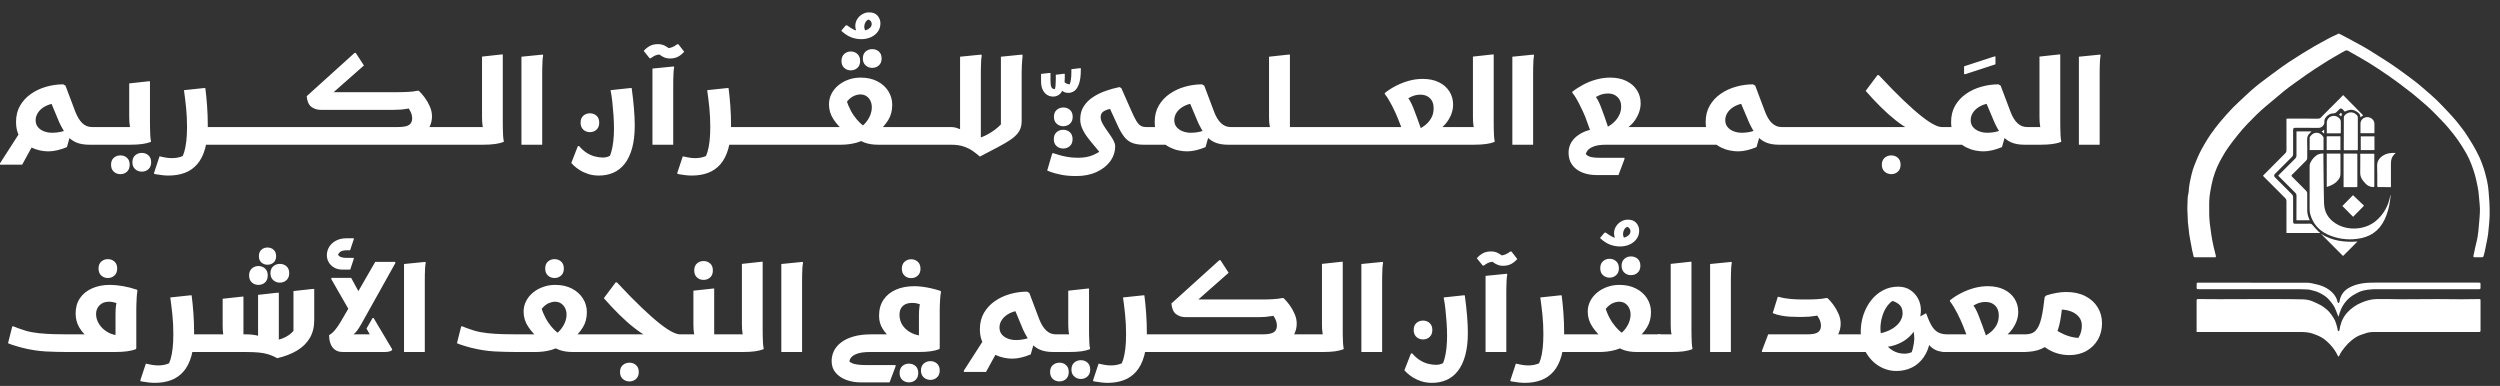 <svg width="149" height="23" viewBox="0 0 149 23" fill="none" xmlns="http://www.w3.org/2000/svg">
<rect x="0" y="0" width="149" height="23" fill="#333333" stroke="none"/>
<g clip-path="url(#clip0_23_101)">
<path d="M2.124 8.35L1.322 9.813H0V9.735L1.385 7.579L2.124 8.35ZM5.338 8.626C5.014 8.626 4.745 8.578 4.529 8.484C4.313 8.39 4.13 8.246 3.98 8.053C3.83 7.86 3.683 7.61 3.537 7.304L3.003 6.024L3.467 6.144C3.265 6.149 3.081 6.181 2.915 6.24C2.749 6.299 2.607 6.375 2.49 6.469C2.372 6.564 2.282 6.671 2.219 6.791C2.156 6.911 2.124 7.035 2.124 7.162C2.124 7.327 2.17 7.465 2.261 7.576C2.352 7.686 2.473 7.77 2.623 7.827C2.773 7.883 2.933 7.912 3.101 7.912C3.308 7.912 3.503 7.888 3.689 7.841C3.874 7.794 4.023 7.742 4.135 7.685L4.276 7.756L3.988 8.767C3.8 8.847 3.61 8.909 3.418 8.954C3.226 8.999 3.047 9.021 2.883 9.021C2.729 9.021 2.565 9.004 2.391 8.968C2.218 8.933 2.045 8.874 1.874 8.792C1.703 8.709 1.548 8.601 1.41 8.466C1.272 8.332 1.162 8.166 1.079 7.968C0.997 7.77 0.956 7.537 0.956 7.268C0.956 6.896 1.037 6.571 1.199 6.293C1.361 6.015 1.578 5.781 1.85 5.593C2.122 5.404 2.424 5.263 2.757 5.169C3.09 5.075 3.427 5.027 3.769 5.027L3.903 5.105L4.487 6.653C4.604 6.955 4.744 7.183 4.905 7.339C5.067 7.494 5.258 7.572 5.478 7.572V8.484L5.338 8.626ZM6.955 7.572V8.484L6.815 8.626H5.338V7.714L5.478 7.572H6.955ZM6.815 8.626V7.714L6.955 7.572H8.256L7.849 7.763C7.792 7.706 7.754 7.608 7.732 7.466C7.711 7.325 7.701 7.155 7.701 6.957V4.971L8.861 4.844H8.938V7.311C8.938 7.405 8.94 7.522 8.942 7.661C8.944 7.8 8.949 7.936 8.956 8.071C8.963 8.205 8.976 8.314 8.995 8.399V8.456C8.854 8.512 8.683 8.555 8.481 8.583C8.28 8.611 8.031 8.626 7.736 8.626H6.815ZM7.891 9.672C7.891 9.493 7.946 9.355 8.056 9.258C8.166 9.162 8.299 9.113 8.453 9.113C8.608 9.113 8.739 9.162 8.847 9.258C8.955 9.355 9.009 9.493 9.009 9.672C9.009 9.846 8.955 9.983 8.847 10.082C8.739 10.181 8.608 10.23 8.453 10.23C8.299 10.23 8.166 10.181 8.056 10.082C7.946 9.983 7.891 9.846 7.891 9.672ZM6.618 9.813C6.618 9.639 6.672 9.503 6.78 9.407C6.887 9.31 7.021 9.262 7.18 9.262C7.335 9.262 7.465 9.31 7.571 9.407C7.676 9.503 7.729 9.639 7.729 9.813C7.729 9.992 7.676 10.131 7.571 10.23C7.465 10.329 7.333 10.379 7.173 10.379C7.019 10.379 6.887 10.329 6.78 10.23C6.672 10.131 6.618 9.992 6.618 9.813ZM12.195 8.626V7.572H13.341V8.484L13.2 8.626H12.195ZM9.508 9.318C9.63 9.346 9.752 9.371 9.874 9.392C9.996 9.414 10.118 9.424 10.24 9.424C10.427 9.424 10.595 9.401 10.742 9.354C10.89 9.306 10.999 9.259 11.069 9.212L10.781 9.502C10.861 9.384 10.928 9.235 10.982 9.053C11.035 8.872 11.076 8.657 11.105 8.41C11.133 8.162 11.147 7.881 11.147 7.565C11.147 7.16 11.128 6.775 11.091 6.409C11.053 6.044 11.011 5.699 10.964 5.374L12.159 5.247H12.237C12.279 5.567 12.314 5.92 12.342 6.307C12.37 6.693 12.384 7.084 12.384 7.48C12.384 8.022 12.331 8.483 12.223 8.862C12.115 9.242 11.959 9.549 11.755 9.785C11.551 10.02 11.305 10.192 11.017 10.301C10.728 10.409 10.404 10.463 10.043 10.463C9.921 10.463 9.793 10.455 9.659 10.439C9.526 10.422 9.413 10.406 9.322 10.389C9.23 10.373 9.185 10.364 9.185 10.364V10.294L9.508 9.318ZM14.677 8.626H13.2V7.714L13.341 7.572H14.818H16.295H17.772V8.484L17.631 8.626H16.154H14.677ZM23.707 8.626L24.368 7.572H26.506V8.484L26.366 8.626H23.707ZM17.631 8.626L17.638 7.714L17.779 7.572H23.707C24.035 7.572 24.26 7.53 24.382 7.445C24.504 7.36 24.565 7.233 24.565 7.063C24.565 6.922 24.534 6.786 24.47 6.657C24.407 6.527 24.333 6.42 24.249 6.335L24.762 6.378C24.565 6.425 24.396 6.46 24.256 6.484C24.115 6.507 23.985 6.524 23.866 6.533C23.746 6.542 23.613 6.547 23.468 6.547H19.122C18.901 6.547 18.713 6.487 18.556 6.367C18.399 6.247 18.306 6.036 18.278 5.734L21.133 3.154H21.204L21.689 3.903L19.516 5.819L19.34 5.494H23.686C23.906 5.494 24.125 5.488 24.34 5.476C24.556 5.465 24.734 5.442 24.875 5.409H24.959C25.076 5.518 25.195 5.653 25.314 5.816C25.434 5.978 25.536 6.156 25.62 6.349C25.704 6.542 25.747 6.738 25.747 6.936C25.747 7.153 25.7 7.358 25.606 7.551C25.512 7.744 25.351 7.916 25.121 8.067L24.846 8.477C24.72 8.524 24.575 8.561 24.41 8.587C24.246 8.613 24.061 8.626 23.855 8.626H17.631ZM27.983 7.572V8.484L27.842 8.626H26.366V7.714L26.506 7.572H27.983ZM27.842 8.626V7.714L27.983 7.572H29.284L28.876 7.763C28.82 7.706 28.781 7.611 28.76 7.477C28.739 7.342 28.729 7.176 28.729 6.978V3.373L29.889 3.246H29.966V7.311C29.966 7.405 29.967 7.522 29.97 7.661C29.972 7.8 29.977 7.936 29.984 8.071C29.991 8.205 30.004 8.314 30.023 8.399V8.456C29.882 8.512 29.711 8.555 29.509 8.583C29.308 8.611 29.059 8.626 28.764 8.626H27.842ZM31.078 3.38L32.35 3.253L32.371 3.31C32.353 3.395 32.34 3.501 32.333 3.628C32.326 3.755 32.321 3.885 32.319 4.017C32.316 4.149 32.315 4.262 32.315 4.356V8.626H31.078V3.38ZM34.519 8.71C34.659 8.875 34.809 9.008 34.969 9.11C35.128 9.211 35.291 9.283 35.458 9.325C35.624 9.368 35.78 9.389 35.925 9.389C36.061 9.389 36.181 9.365 36.284 9.318C36.387 9.271 36.472 9.24 36.537 9.226L36.235 9.509C36.315 9.391 36.381 9.237 36.435 9.046C36.489 8.855 36.529 8.641 36.555 8.403C36.581 8.165 36.593 7.921 36.593 7.671C36.593 7.417 36.584 7.153 36.565 6.879C36.547 6.606 36.523 6.34 36.495 6.081C36.467 5.822 36.432 5.586 36.389 5.374L37.571 5.247H37.648C37.709 5.694 37.755 6.105 37.785 6.48C37.816 6.855 37.831 7.188 37.831 7.48C37.831 8.003 37.778 8.455 37.673 8.834C37.568 9.213 37.42 9.523 37.23 9.764C37.04 10.004 36.815 10.181 36.555 10.294C36.295 10.407 36.01 10.463 35.7 10.463C35.461 10.463 35.245 10.432 35.053 10.368C34.861 10.304 34.695 10.228 34.554 10.138C34.413 10.049 34.301 9.964 34.216 9.884C34.132 9.804 34.076 9.747 34.048 9.714L34.441 8.71H34.519ZM35.159 7.876C35.004 7.876 34.873 7.827 34.765 7.728C34.657 7.629 34.603 7.49 34.603 7.311C34.603 7.132 34.657 6.994 34.765 6.897C34.873 6.801 35.004 6.752 35.159 6.752C35.313 6.752 35.445 6.801 35.553 6.897C35.66 6.994 35.714 7.132 35.714 7.311C35.714 7.49 35.66 7.629 35.553 7.728C35.445 7.827 35.313 7.876 35.159 7.876ZM38.886 4.087L40.159 3.96L40.18 4.017C40.161 4.101 40.148 4.207 40.142 4.335C40.135 4.462 40.13 4.592 40.127 4.723C40.125 4.855 40.124 4.969 40.124 5.063V8.626H38.886V4.087ZM39.927 3.486C39.8 3.486 39.684 3.463 39.579 3.416C39.473 3.369 39.383 3.314 39.308 3.253C39.233 3.192 39.174 3.142 39.132 3.105L39.561 3.218C39.43 3.227 39.303 3.244 39.181 3.267C39.06 3.291 38.928 3.359 38.788 3.472H38.717L38.366 3.034C38.469 2.916 38.587 2.82 38.721 2.744C38.855 2.669 39.02 2.631 39.217 2.631C39.367 2.631 39.504 2.663 39.628 2.726C39.752 2.79 39.857 2.863 39.941 2.946C40.025 3.028 40.086 3.095 40.124 3.147L39.575 2.893C39.641 2.893 39.715 2.888 39.797 2.879C39.879 2.869 39.968 2.847 40.064 2.811C40.16 2.776 40.258 2.718 40.356 2.638H40.433L40.778 3.084C40.675 3.201 40.556 3.298 40.423 3.373C40.289 3.449 40.124 3.486 39.927 3.486ZM43.38 8.626V7.572H44.526V8.484L44.386 8.626H43.38ZM40.694 9.318C40.815 9.346 40.937 9.371 41.059 9.392C41.181 9.414 41.303 9.424 41.425 9.424C41.612 9.424 41.78 9.401 41.928 9.354C42.075 9.306 42.184 9.259 42.255 9.212L41.966 9.502C42.046 9.384 42.113 9.235 42.167 9.053C42.221 8.872 42.262 8.657 42.29 8.41C42.318 8.162 42.332 7.881 42.332 7.565C42.332 7.16 42.313 6.775 42.276 6.409C42.238 6.044 42.196 5.699 42.149 5.374L43.345 5.247H43.422C43.464 5.567 43.5 5.92 43.528 6.307C43.556 6.693 43.57 7.084 43.57 7.48C43.57 8.022 43.516 8.483 43.408 8.862C43.3 9.242 43.145 9.549 42.941 9.785C42.736 10.02 42.49 10.192 42.202 10.301C41.914 10.409 41.589 10.463 41.228 10.463C41.106 10.463 40.978 10.455 40.845 10.439C40.711 10.422 40.599 10.406 40.507 10.389C40.416 10.373 40.37 10.364 40.37 10.364V10.294L40.694 9.318ZM45.862 8.626H44.386V7.714L44.526 7.572H46.003H47.48V8.484L47.339 8.626H45.862ZM48.957 7.572V8.484L48.816 8.626H47.339V7.714L47.48 7.572H48.957ZM51.264 2.136L51.608 1.903C51.58 1.856 51.557 1.805 51.538 1.751C51.519 1.697 51.51 1.637 51.51 1.571C51.514 1.481 51.54 1.396 51.587 1.316C51.634 1.236 51.709 1.177 51.812 1.14L51.686 1.154C51.761 1.158 51.824 1.187 51.876 1.239C51.927 1.29 51.953 1.354 51.953 1.429C51.953 1.514 51.921 1.588 51.858 1.652C51.795 1.716 51.713 1.764 51.612 1.797C51.511 1.83 51.4 1.847 51.278 1.847C51.123 1.847 50.986 1.816 50.866 1.755C50.747 1.693 50.617 1.611 50.476 1.507L50.406 1.514L50.138 1.832C50.335 2.016 50.531 2.146 50.726 2.221C50.92 2.297 51.123 2.334 51.334 2.334C51.545 2.334 51.737 2.294 51.911 2.214C52.084 2.134 52.221 2.023 52.322 1.882C52.423 1.74 52.473 1.578 52.473 1.394C52.473 1.22 52.416 1.067 52.301 0.935C52.186 0.803 52.019 0.737 51.798 0.737C51.657 0.737 51.524 0.773 51.397 0.846C51.271 0.919 51.169 1.017 51.091 1.14C51.014 1.262 50.975 1.401 50.975 1.557C50.975 1.646 50.995 1.743 51.035 1.847C51.075 1.95 51.151 2.047 51.264 2.136ZM51.292 4.625C51.667 4.625 51.996 4.696 52.28 4.84C52.563 4.984 52.784 5.179 52.941 5.427C53.098 5.674 53.177 5.949 53.177 6.25C53.177 6.594 53.098 6.895 52.941 7.152C52.784 7.408 52.581 7.638 52.333 7.841L52.079 7.572H53.746V8.484L53.606 8.626H52.354C52.03 8.626 51.755 8.583 51.527 8.498C51.3 8.413 51.102 8.293 50.933 8.138L51.84 8.109C51.587 8.298 51.318 8.431 51.032 8.509C50.746 8.587 50.431 8.626 50.089 8.626H48.816V7.714L48.957 7.572H50.617L50.342 7.841C50.08 7.629 49.858 7.386 49.678 7.113C49.497 6.839 49.407 6.542 49.407 6.222C49.407 5.996 49.456 5.786 49.555 5.593C49.653 5.4 49.789 5.231 49.963 5.087C50.136 4.944 50.337 4.831 50.564 4.748C50.791 4.666 51.034 4.625 51.292 4.625ZM50.251 6.477L50.364 5.558C50.406 5.826 50.474 6.072 50.567 6.296C50.661 6.52 50.768 6.717 50.887 6.887C51.007 7.056 51.125 7.198 51.242 7.311C51.36 7.424 51.463 7.506 51.552 7.558L51.179 7.657C51.329 7.572 51.463 7.463 51.58 7.328C51.697 7.194 51.79 7.046 51.858 6.883C51.926 6.72 51.96 6.557 51.96 6.392C51.96 6.26 51.934 6.136 51.883 6.021C51.831 5.905 51.754 5.811 51.651 5.738C51.547 5.665 51.423 5.628 51.278 5.628C51.16 5.628 51.039 5.655 50.912 5.71C50.785 5.764 50.665 5.852 50.55 5.975C50.435 6.097 50.335 6.264 50.251 6.477ZM51.981 4.045C51.831 4.045 51.701 3.995 51.591 3.896C51.48 3.797 51.425 3.661 51.425 3.486C51.425 3.307 51.48 3.17 51.591 3.073C51.701 2.976 51.831 2.928 51.981 2.928C52.14 2.928 52.274 2.976 52.382 3.073C52.49 3.17 52.544 3.307 52.544 3.486C52.544 3.661 52.49 3.797 52.382 3.896C52.274 3.995 52.14 4.045 51.981 4.045ZM50.708 4.193C50.553 4.193 50.422 4.144 50.314 4.045C50.206 3.946 50.152 3.809 50.152 3.635C50.152 3.456 50.206 3.317 50.314 3.218C50.422 3.119 50.553 3.069 50.708 3.069C50.863 3.069 50.994 3.119 51.102 3.218C51.21 3.317 51.264 3.456 51.264 3.635C51.264 3.809 51.21 3.946 51.102 4.045C50.994 4.144 50.863 4.193 50.708 4.193ZM55.082 7.572V8.484L54.942 8.626H53.465V7.714L53.606 7.572H55.082ZM56.559 7.572V8.484L56.419 8.626H54.942V7.714L55.082 7.572H56.559ZM56.559 7.572H56.7C56.817 7.577 56.913 7.591 56.988 7.615C57.063 7.638 57.141 7.666 57.22 7.699V3.38L58.486 3.253L58.514 3.31C58.496 3.395 58.483 3.501 58.476 3.628C58.469 3.755 58.464 3.885 58.462 4.017C58.459 4.149 58.458 4.262 58.458 4.356V8.194C58.599 8.142 58.742 8.076 58.887 7.996C59.032 7.916 59.172 7.826 59.306 7.724C59.439 7.623 59.555 7.52 59.654 7.417V3.38L60.92 3.253L60.948 3.31C60.943 3.357 60.936 3.432 60.927 3.536C60.917 3.64 60.909 3.762 60.902 3.903C60.895 4.045 60.891 4.196 60.891 4.356V7.226C60.891 7.462 60.839 7.664 60.733 7.834C60.628 8.003 60.469 8.161 60.258 8.307C60.047 8.454 59.787 8.607 59.478 8.767C59.168 8.927 58.81 9.116 58.402 9.332C58.28 9.224 58.143 9.116 57.99 9.007C57.838 8.899 57.656 8.808 57.445 8.735C57.234 8.662 56.981 8.626 56.686 8.626H56.419V7.714L56.559 7.572ZM62.772 5.756C62.631 5.756 62.507 5.72 62.399 5.65C62.291 5.579 62.205 5.476 62.142 5.342C62.079 5.208 62.047 5.044 62.047 4.851V4.405L62.532 4.349H62.61V4.808C62.61 4.978 62.625 5.099 62.655 5.172C62.686 5.245 62.73 5.288 62.789 5.3C62.848 5.311 62.914 5.315 62.989 5.31L62.828 5.395C62.87 5.338 62.897 5.248 62.909 5.123C62.92 4.998 62.926 4.867 62.926 4.731V4.455L63.391 4.398H63.461V4.653C63.461 4.728 63.457 4.799 63.45 4.865C63.443 4.931 63.423 4.98 63.391 5.013L63.362 4.78C63.4 4.846 63.443 4.898 63.492 4.936C63.542 4.973 63.598 4.999 63.661 5.013C63.725 5.027 63.791 5.034 63.861 5.034L63.686 5.148C63.709 5.115 63.734 5.069 63.759 5.01C63.785 4.951 63.807 4.862 63.827 4.745C63.845 4.627 63.854 4.467 63.854 4.264V4.123L64.34 4.066H64.417V4.151C64.417 4.514 64.381 4.796 64.308 4.999C64.235 5.202 64.143 5.342 64.03 5.42C63.918 5.497 63.798 5.536 63.672 5.536C63.568 5.536 63.478 5.515 63.401 5.473C63.323 5.43 63.264 5.393 63.222 5.36L63.355 5.31C63.294 5.47 63.211 5.585 63.106 5.653C63 5.721 62.889 5.756 62.772 5.756ZM68.165 8.626C67.884 8.626 67.652 8.588 67.469 8.512C67.286 8.437 67.132 8.318 67.005 8.155C66.879 7.993 66.757 7.787 66.639 7.537L65.915 5.96L66.52 6.427C66.374 6.446 66.231 6.473 66.088 6.508C65.945 6.544 65.827 6.597 65.736 6.667C65.645 6.738 65.599 6.842 65.599 6.978C65.599 7.082 65.628 7.193 65.686 7.311C65.745 7.428 65.817 7.549 65.901 7.671C65.985 7.794 66.071 7.916 66.158 8.039C66.245 8.161 66.317 8.28 66.376 8.396C66.434 8.511 66.464 8.616 66.464 8.71C66.464 9.04 66.366 9.339 66.172 9.608C65.977 9.877 65.705 10.091 65.356 10.251C65.007 10.412 64.605 10.492 64.15 10.492C63.794 10.492 63.485 10.465 63.225 10.41C62.965 10.356 62.764 10.302 62.624 10.248C62.483 10.194 62.413 10.166 62.413 10.166L62.715 9.134H62.793C62.853 9.153 62.951 9.184 63.084 9.226C63.218 9.269 63.385 9.309 63.584 9.346C63.783 9.384 64.007 9.403 64.256 9.403C64.593 9.403 64.885 9.351 65.131 9.248C65.377 9.144 65.575 9.026 65.725 8.894L65.754 9.346C65.604 9.149 65.448 8.957 65.289 8.77C65.129 8.584 64.981 8.402 64.843 8.223C64.704 8.043 64.593 7.862 64.509 7.678C64.424 7.494 64.382 7.306 64.382 7.113C64.382 6.811 64.451 6.553 64.59 6.339C64.728 6.124 64.911 5.942 65.138 5.791C65.366 5.64 65.616 5.516 65.89 5.42C66.165 5.323 66.44 5.247 66.717 5.19L66.829 5.247L67.434 6.618C67.537 6.854 67.63 7.042 67.712 7.183C67.794 7.325 67.879 7.425 67.969 7.484C68.058 7.543 68.17 7.572 68.306 7.572V8.484L68.165 8.626ZM63.369 7.523C63.219 7.523 63.089 7.473 62.979 7.374C62.869 7.275 62.814 7.139 62.814 6.964C62.814 6.785 62.869 6.647 62.979 6.551C63.089 6.454 63.222 6.406 63.377 6.406C63.531 6.406 63.663 6.454 63.77 6.551C63.878 6.647 63.932 6.785 63.932 6.964C63.932 7.139 63.878 7.275 63.77 7.374C63.663 7.473 63.528 7.523 63.369 7.523ZM63.369 8.852C63.215 8.852 63.082 8.803 62.972 8.707C62.862 8.61 62.807 8.472 62.807 8.293C62.807 8.114 62.862 7.976 62.972 7.88C63.082 7.783 63.215 7.735 63.369 7.735C63.524 7.735 63.655 7.783 63.763 7.88C63.871 7.976 63.925 8.114 63.925 8.293C63.925 8.472 63.871 8.61 63.763 8.707C63.655 8.803 63.524 8.852 63.369 8.852ZM69.523 7.572L69.811 8.626H68.165V7.714L68.306 7.572H69.523ZM73.201 8.626C72.882 8.626 72.615 8.578 72.399 8.484C72.183 8.39 72 8.246 71.847 8.053C71.695 7.86 71.549 7.61 71.407 7.304L70.866 6.024L71.288 6.144C71.096 6.149 70.92 6.181 70.761 6.24C70.601 6.299 70.463 6.375 70.346 6.469C70.228 6.564 70.139 6.671 70.078 6.791C70.018 6.911 69.987 7.035 69.987 7.162C69.987 7.327 70.034 7.465 70.128 7.576C70.221 7.686 70.344 7.77 70.494 7.827C70.644 7.883 70.8 7.912 70.964 7.912C71.171 7.912 71.366 7.888 71.552 7.841C71.737 7.794 71.886 7.742 71.999 7.685L72.139 7.756L71.85 8.767C71.663 8.847 71.475 8.909 71.285 8.954C71.095 8.999 70.915 9.021 70.747 9.021C70.597 9.021 70.433 9.004 70.257 8.968C70.082 8.933 69.909 8.874 69.741 8.792C69.572 8.709 69.418 8.601 69.28 8.466C69.142 8.332 69.03 8.166 68.946 7.968C68.862 7.77 68.82 7.537 68.82 7.268C68.82 6.896 68.901 6.571 69.062 6.293C69.224 6.015 69.441 5.781 69.713 5.593C69.985 5.404 70.288 5.263 70.623 5.169C70.959 5.075 71.297 5.027 71.64 5.027L71.773 5.105L72.357 6.653C72.469 6.955 72.608 7.183 72.772 7.339C72.936 7.494 73.126 7.572 73.341 7.572V8.484L73.201 8.626ZM74.819 7.572V8.484L74.678 8.626H73.201V7.714L73.341 7.572H74.819ZM74.678 8.626V7.714L74.819 7.572H76.197L75.789 7.763C75.733 7.706 75.693 7.611 75.67 7.477C75.646 7.342 75.634 7.176 75.634 6.978V3.38L76.802 3.253H76.879V8.088L76.373 7.572H77.8V8.484L77.66 8.626H74.678ZM79.278 7.572V8.484L79.136 8.626H77.66V7.714L77.8 7.572H79.278ZM80.754 7.572V8.484L80.613 8.626H79.136V7.714L79.278 7.572H80.754ZM82.231 7.572V8.484L82.091 8.626H80.613V7.714L80.754 7.572H82.231ZM82.231 7.572H83.975L83.771 8.23L83.307 7.042C83.274 6.957 83.227 6.848 83.166 6.713C83.106 6.579 83.037 6.44 82.963 6.296C82.887 6.153 82.813 6.021 82.741 5.9C82.668 5.78 82.604 5.69 82.547 5.628L82.526 5.551C82.723 5.39 82.945 5.247 83.191 5.119C83.437 4.992 83.696 4.891 83.968 4.815C84.24 4.74 84.514 4.702 84.791 4.702C85.161 4.702 85.483 4.768 85.754 4.9C86.026 5.032 86.236 5.215 86.384 5.448C86.532 5.681 86.605 5.944 86.605 6.236C86.605 6.444 86.564 6.646 86.483 6.844C86.4 7.042 86.291 7.221 86.155 7.381C86.019 7.542 85.869 7.669 85.705 7.763L85.452 7.572H87.196V8.484L87.055 8.626H82.091V7.714L82.231 7.572ZM84.819 8.032L84.362 7.813C84.54 7.728 84.711 7.626 84.875 7.509C85.04 7.391 85.176 7.245 85.283 7.07C85.391 6.896 85.445 6.686 85.445 6.441C85.445 6.196 85.374 6.002 85.231 5.858C85.088 5.714 84.898 5.642 84.664 5.642C84.462 5.642 84.279 5.683 84.112 5.763C83.946 5.843 83.811 5.918 83.708 5.989L83.764 5.642C83.872 5.76 83.96 5.878 84.028 5.996C84.096 6.114 84.162 6.253 84.228 6.413C84.294 6.573 84.371 6.778 84.46 7.028L84.819 8.032ZM86.901 8.626V7.714L87.041 7.572H88.342L87.934 7.763C87.878 7.706 87.839 7.611 87.818 7.477C87.797 7.342 87.787 7.176 87.787 6.978V3.373L88.947 3.246H89.025V7.311C89.025 7.405 89.026 7.522 89.028 7.661C89.03 7.8 89.035 7.936 89.042 8.071C89.049 8.205 89.062 8.314 89.081 8.399V8.456C88.941 8.512 88.769 8.555 88.568 8.583C88.366 8.611 88.117 8.626 87.822 8.626H86.901ZM90.136 3.38L91.409 3.253L91.43 3.31C91.411 3.395 91.398 3.501 91.391 3.628C91.384 3.755 91.379 3.885 91.377 4.017C91.374 4.149 91.374 4.262 91.374 4.356V8.626H90.136V3.38ZM94.941 8.23L94.484 6.971C94.451 6.882 94.403 6.771 94.34 6.639C94.277 6.507 94.209 6.368 94.136 6.222C94.063 6.076 93.991 5.943 93.918 5.823C93.846 5.702 93.781 5.612 93.725 5.551L93.704 5.473C93.901 5.317 94.121 5.175 94.365 5.045C94.608 4.915 94.868 4.813 95.142 4.738C95.416 4.662 95.689 4.625 95.961 4.625C96.336 4.625 96.66 4.692 96.931 4.826C97.204 4.96 97.414 5.143 97.561 5.374C97.709 5.605 97.783 5.869 97.783 6.165C97.783 6.368 97.74 6.572 97.656 6.777C97.572 6.982 97.458 7.167 97.315 7.332C97.172 7.497 97.009 7.622 96.826 7.706L96.629 7.572H98.331V8.484L98.191 8.626H95.715C95.41 8.626 95.168 8.66 94.987 8.728C94.806 8.796 94.68 8.882 94.608 8.986C94.535 9.09 94.496 9.196 94.491 9.304L94.463 9.092C94.515 9.21 94.609 9.291 94.748 9.336C94.886 9.381 95.075 9.403 95.314 9.403H96.819V9.481L96.461 10.435H95.187C94.841 10.435 94.539 10.381 94.284 10.273C94.028 10.164 93.831 10.011 93.693 9.813C93.555 9.615 93.486 9.377 93.486 9.099C93.486 8.944 93.515 8.792 93.573 8.643C93.632 8.495 93.724 8.358 93.848 8.233C93.972 8.108 94.129 7.998 94.319 7.901C94.509 7.804 94.74 7.735 95.012 7.692L94.941 8.23ZM95.996 8.032L95.476 7.714C95.626 7.662 95.77 7.592 95.908 7.505C96.047 7.418 96.169 7.317 96.274 7.201C96.38 7.086 96.464 6.956 96.527 6.812C96.59 6.669 96.622 6.512 96.622 6.342C96.622 6.111 96.55 5.925 96.404 5.784C96.259 5.642 96.071 5.572 95.842 5.572C95.64 5.572 95.456 5.612 95.29 5.692C95.123 5.772 94.986 5.847 94.878 5.918L94.941 5.565C95.049 5.683 95.137 5.8 95.205 5.918C95.273 6.036 95.338 6.176 95.402 6.339C95.465 6.501 95.542 6.707 95.631 6.957L95.996 8.032ZM99.667 7.572V8.484L99.527 8.626H98.05V7.714L98.191 7.572H99.667ZM101.144 7.572V8.484L101.004 8.626H99.527V7.714L99.667 7.572H101.144ZM102.361 7.572L102.649 8.626H101.004V7.714L101.144 7.572H102.361ZM106.039 8.626C105.72 8.626 105.453 8.578 105.238 8.484C105.022 8.39 104.838 8.246 104.685 8.053C104.533 7.86 104.386 7.61 104.246 7.304L103.704 6.024L104.126 6.144C103.934 6.149 103.758 6.181 103.598 6.24C103.439 6.299 103.301 6.375 103.184 6.469C103.066 6.564 102.978 6.671 102.916 6.791C102.856 6.911 102.825 7.035 102.825 7.162C102.825 7.327 102.872 7.465 102.966 7.576C103.059 7.686 103.181 7.77 103.331 7.827C103.481 7.883 103.638 7.912 103.802 7.912C104.009 7.912 104.205 7.888 104.39 7.841C104.575 7.794 104.724 7.742 104.836 7.685L104.977 7.756L104.689 8.767C104.501 8.847 104.312 8.909 104.122 8.954C103.933 8.999 103.754 9.021 103.585 9.021C103.435 9.021 103.272 9.004 103.096 8.968C102.92 8.933 102.748 8.874 102.579 8.792C102.41 8.709 102.257 8.601 102.118 8.466C101.98 8.332 101.869 8.166 101.784 7.968C101.7 7.77 101.658 7.537 101.658 7.268C101.658 6.896 101.739 6.571 101.901 6.293C102.062 6.015 102.279 5.781 102.55 5.593C102.823 5.404 103.126 5.263 103.462 5.169C103.797 5.075 104.136 5.027 104.478 5.027L104.611 5.105L105.195 6.653C105.308 6.955 105.446 7.183 105.61 7.339C105.774 7.494 105.964 7.572 106.18 7.572V8.484L106.039 8.626ZM107.656 7.572V8.484L107.516 8.626H106.039V7.714L106.18 7.572H107.656ZM109.133 7.572V8.484L108.993 8.626H107.516V7.714L107.656 7.572H109.133ZM110.61 7.572V8.484L110.47 8.626H108.993V7.714L109.133 7.572H110.61ZM110.47 8.626V7.714L110.61 7.572H114.07L113.81 7.721C113.553 7.584 113.278 7.401 112.987 7.173C112.697 6.944 112.4 6.68 112.098 6.381C111.795 6.082 111.494 5.76 111.194 5.416L111.897 4.476H111.975C112.546 5.089 113.044 5.595 113.466 5.996C113.887 6.396 114.246 6.712 114.542 6.943C114.837 7.174 115.081 7.337 115.273 7.431C115.465 7.525 115.615 7.572 115.723 7.572H115.913V8.484L115.772 8.626H110.47ZM112.157 9.82C112.157 9.641 112.213 9.503 112.323 9.407C112.433 9.31 112.565 9.262 112.72 9.262C112.875 9.262 113.006 9.31 113.114 9.407C113.222 9.503 113.275 9.641 113.275 9.82C113.275 9.995 113.222 10.131 113.114 10.23C113.006 10.329 112.875 10.379 112.72 10.379C112.565 10.379 112.433 10.329 112.323 10.23C112.213 10.131 112.157 9.995 112.157 9.82ZM117.059 4.42V3.953L118.86 3.366H118.93V3.833L117.136 4.42H117.059ZM116.989 7.572L117.277 8.626H115.631V7.714L115.772 7.572H116.989ZM120.667 8.626C120.348 8.626 120.081 8.578 119.865 8.484C119.649 8.39 119.466 8.246 119.313 8.053C119.161 7.86 119.014 7.61 118.874 7.304L118.332 6.024L118.754 6.144C118.562 6.149 118.386 6.181 118.227 6.24C118.067 6.299 117.929 6.375 117.812 6.469C117.695 6.564 117.605 6.671 117.545 6.791C117.484 6.911 117.453 7.035 117.453 7.162C117.453 7.327 117.5 7.465 117.594 7.576C117.688 7.686 117.81 7.77 117.96 7.827C118.11 7.883 118.267 7.912 118.431 7.912C118.637 7.912 118.832 7.888 119.018 7.841C119.203 7.794 119.352 7.742 119.465 7.685L119.605 7.756L119.317 8.767C119.129 8.847 118.941 8.909 118.751 8.954C118.561 8.999 118.381 9.021 118.213 9.021C118.063 9.021 117.9 9.004 117.724 8.968C117.548 8.933 117.376 8.874 117.207 8.792C117.038 8.709 116.884 8.601 116.747 8.466C116.608 8.332 116.497 8.166 116.412 7.968C116.328 7.77 116.286 7.537 116.286 7.268C116.286 6.896 116.367 6.571 116.528 6.293C116.69 6.015 116.907 5.781 117.179 5.593C117.451 5.404 117.754 5.263 118.089 5.169C118.425 5.075 118.763 5.027 119.106 5.027L119.239 5.105L119.823 6.653C119.935 6.955 120.074 7.183 120.238 7.339C120.402 7.494 120.592 7.572 120.808 7.572V8.484L120.667 8.626ZM120.667 8.626V7.714L120.808 7.572H122.109L121.701 7.763C121.645 7.706 121.606 7.611 121.585 7.477C121.564 7.342 121.553 7.176 121.553 6.978V3.373L122.714 3.246H122.791V7.311C122.791 7.405 122.792 7.522 122.795 7.661C122.797 7.8 122.802 7.936 122.809 8.071C122.816 8.205 122.828 8.314 122.847 8.399V8.456C122.707 8.512 122.535 8.555 122.334 8.583C122.132 8.611 121.883 8.626 121.588 8.626H120.667ZM123.902 3.38L125.175 3.253L125.196 3.31C125.177 3.395 125.165 3.501 125.158 3.628C125.15 3.755 125.146 3.885 125.143 4.017C125.141 4.149 125.14 4.262 125.14 4.356V8.626H123.902V3.38Z" fill="white"/>
<path d="M4.023 20.98C3.587 20.98 3.15 20.968 2.711 20.945C2.273 20.921 1.81 20.848 1.322 20.726C1.233 20.702 1.135 20.675 1.027 20.644C0.919 20.614 0.816 20.582 0.717 20.549C0.619 20.516 0.539 20.485 0.478 20.457L0.732 19.453H0.809C0.86 19.477 0.933 19.506 1.027 19.541C1.121 19.577 1.213 19.609 1.305 19.637C1.396 19.665 1.468 19.689 1.519 19.708C1.758 19.778 2.028 19.829 2.328 19.86C2.628 19.89 2.926 19.909 3.221 19.916C3.516 19.923 3.784 19.927 4.023 19.927H5.493L5.225 20.089C5.024 19.934 4.854 19.737 4.716 19.499C4.577 19.261 4.508 18.987 4.508 18.676C4.508 18.322 4.595 18.019 4.768 17.767C4.942 17.515 5.183 17.321 5.493 17.184C5.802 17.047 6.154 16.979 6.548 16.979C6.787 16.979 7.048 17.004 7.332 17.053C7.615 17.103 7.893 17.175 8.165 17.269L8.193 17.325C8.174 17.41 8.16 17.523 8.151 17.665C8.142 17.806 8.135 17.95 8.13 18.096C8.125 18.242 8.123 18.362 8.123 18.456V20.754L8.095 20.81C7.954 20.867 7.779 20.909 7.571 20.938C7.362 20.966 7.11 20.98 6.815 20.98H4.023ZM5.725 18.711C5.725 18.928 5.788 19.134 5.915 19.329C6.041 19.525 6.216 19.685 6.439 19.81C6.661 19.935 6.923 19.997 7.223 19.997L6.885 20.407V18.711C6.885 18.522 6.894 18.36 6.913 18.223C6.932 18.087 6.955 17.959 6.984 17.841L7.096 18.11C7.049 18.096 6.997 18.079 6.938 18.061C6.879 18.042 6.815 18.024 6.745 18.008C6.674 17.991 6.59 17.983 6.491 17.983C6.252 17.983 6.065 18.055 5.929 18.198C5.793 18.342 5.725 18.513 5.725 18.711ZM6.428 16.569C6.273 16.569 6.142 16.52 6.034 16.421C5.926 16.322 5.872 16.183 5.872 16.004C5.872 15.825 5.926 15.687 6.034 15.59C6.142 15.493 6.273 15.445 6.428 15.445C6.583 15.445 6.714 15.493 6.822 15.59C6.93 15.687 6.984 15.825 6.984 16.004C6.984 16.183 6.93 16.322 6.822 16.421C6.714 16.52 6.583 16.569 6.428 16.569ZM11.379 20.98V19.927H12.525V20.839L12.385 20.98H11.379ZM8.693 21.673C8.814 21.701 8.936 21.726 9.058 21.747C9.18 21.768 9.302 21.779 9.424 21.779C9.611 21.779 9.779 21.755 9.927 21.708C10.075 21.661 10.184 21.614 10.254 21.567L9.966 21.857C10.045 21.739 10.112 21.589 10.166 21.408C10.22 21.226 10.261 21.012 10.289 20.764C10.317 20.517 10.331 20.235 10.331 19.92C10.331 19.514 10.312 19.129 10.275 18.764C10.237 18.399 10.195 18.053 10.148 17.728L11.344 17.601H11.421C11.463 17.922 11.499 18.275 11.527 18.661C11.555 19.048 11.569 19.439 11.569 19.835C11.569 20.377 11.515 20.837 11.407 21.217C11.299 21.596 11.143 21.904 10.94 22.139C10.736 22.375 10.489 22.547 10.201 22.655C9.913 22.764 9.588 22.818 9.227 22.818C9.105 22.818 8.977 22.81 8.844 22.793C8.71 22.777 8.598 22.76 8.506 22.744C8.415 22.727 8.369 22.719 8.369 22.719V22.648L8.693 21.673ZM16.527 21.348C16.354 21.253 16.182 21.179 16.014 21.125C15.845 21.071 15.654 21.033 15.441 21.012C15.227 20.991 14.97 20.98 14.67 20.98H12.378V20.068L12.518 19.927H13.812L13.397 20.125C13.346 20.068 13.312 19.976 13.295 19.849C13.279 19.722 13.271 19.566 13.271 19.382V17.806L14.431 17.679H14.509V20.443L14.002 19.927H14.677C14.874 19.927 15.055 19.942 15.219 19.973C15.383 20.003 15.538 20.049 15.683 20.11L15.381 20.542V17.573L16.541 17.445H16.618V20.761L16.196 20.301C16.44 20.287 16.656 20.242 16.843 20.167C17.031 20.092 17.192 19.997 17.325 19.884C17.459 19.771 17.558 19.651 17.624 19.524L17.491 20.259V17.347L18.651 17.219H18.728V19.085C18.728 19.495 18.639 19.85 18.461 20.149C18.283 20.449 18.031 20.696 17.705 20.892C17.379 21.087 16.986 21.239 16.527 21.348ZM15.943 15.777C15.798 15.777 15.676 15.733 15.578 15.643C15.479 15.553 15.43 15.429 15.43 15.268C15.43 15.103 15.479 14.976 15.578 14.887C15.676 14.797 15.798 14.752 15.943 14.752C16.089 14.752 16.21 14.797 16.309 14.887C16.407 14.976 16.457 15.103 16.457 15.268C16.457 15.429 16.407 15.553 16.309 15.643C16.21 15.733 16.089 15.777 15.943 15.777ZM16.675 16.845C16.525 16.845 16.395 16.795 16.284 16.696C16.174 16.597 16.119 16.458 16.119 16.279C16.119 16.105 16.174 15.969 16.284 15.873C16.395 15.776 16.527 15.728 16.682 15.728C16.836 15.728 16.968 15.776 17.076 15.873C17.183 15.969 17.237 16.105 17.237 16.279C17.237 16.458 17.183 16.597 17.076 16.696C16.968 16.795 16.834 16.845 16.675 16.845ZM15.402 16.979C15.247 16.979 15.116 16.93 15.008 16.831C14.9 16.732 14.846 16.593 14.846 16.413C14.846 16.239 14.9 16.102 15.008 16.004C15.116 15.905 15.247 15.855 15.402 15.855C15.556 15.855 15.688 15.905 15.796 16.004C15.903 16.102 15.957 16.239 15.957 16.413C15.957 16.593 15.905 16.732 15.799 16.831C15.694 16.93 15.561 16.979 15.402 16.979ZM20.43 20.98C20.172 20.98 19.972 20.892 19.829 20.715C19.686 20.538 19.614 20.292 19.614 19.976C19.689 19.934 19.767 19.875 19.846 19.799C19.926 19.724 20.019 19.611 20.124 19.46C20.23 19.309 20.358 19.1 20.508 18.831L21.014 17.962V18.845L19.748 16.64V16.562H20.929L21.569 17.735L21.105 17.792L22.364 15.608H23.56V15.685L21.562 19.262C21.459 19.446 21.37 19.589 21.295 19.69C21.22 19.791 21.15 19.867 21.084 19.916C21.018 19.966 20.951 20.009 20.88 20.047L20.571 19.927H22.491L22.498 20.747L21.844 19.58L22.209 18.951H22.266L23.37 20.81V20.867C23.323 20.909 23.259 20.939 23.176 20.955C23.094 20.972 22.999 20.98 22.892 20.98H20.43ZM19.481 15.212C19.481 15.028 19.529 14.86 19.625 14.706C19.721 14.553 19.857 14.431 20.033 14.339C20.209 14.247 20.418 14.201 20.662 14.201H21.084V14.265L20.866 14.915H20.669C20.524 14.915 20.404 14.94 20.311 14.989C20.217 15.039 20.149 15.143 20.107 15.304L20.085 15.07C20.132 15.188 20.199 15.267 20.286 15.307C20.373 15.347 20.472 15.367 20.585 15.367H21.084V15.431L20.873 16.067H20.395C20.217 16.067 20.058 16.028 19.92 15.95C19.782 15.873 19.674 15.769 19.597 15.639C19.519 15.51 19.481 15.367 19.481 15.212ZM24.08 15.735L25.353 15.608L25.374 15.664C25.355 15.749 25.343 15.855 25.335 15.982C25.328 16.11 25.324 16.239 25.321 16.371C25.319 16.503 25.318 16.616 25.318 16.71V20.98H24.08V15.735ZM33.092 16.979C33.467 16.979 33.795 17.051 34.076 17.195C34.358 17.338 34.578 17.534 34.737 17.781C34.897 18.029 34.977 18.303 34.977 18.605C34.977 18.949 34.898 19.249 34.741 19.506C34.584 19.763 34.383 19.993 34.14 20.195L33.88 19.927H35.546V20.839L35.406 20.98H34.154C33.835 20.98 33.561 20.938 33.331 20.853C33.101 20.768 32.902 20.648 32.733 20.492L33.64 20.464C33.387 20.652 33.119 20.785 32.835 20.863C32.551 20.941 32.239 20.98 31.896 20.98H30.785C30.358 20.98 29.922 20.968 29.477 20.945C29.032 20.921 28.565 20.848 28.077 20.726C27.988 20.702 27.89 20.675 27.782 20.644C27.674 20.614 27.571 20.582 27.473 20.549C27.374 20.516 27.294 20.485 27.234 20.457L27.487 19.453H27.564C27.616 19.477 27.688 19.506 27.782 19.541C27.876 19.577 27.968 19.609 28.06 19.637C28.151 19.665 28.223 19.689 28.274 19.708C28.518 19.778 28.789 19.829 29.087 19.86C29.384 19.89 29.683 19.909 29.983 19.916C30.284 19.923 30.551 19.927 30.785 19.927H32.424L32.142 20.195C31.88 19.983 31.658 19.741 31.478 19.467C31.297 19.194 31.207 18.897 31.207 18.577C31.207 18.35 31.256 18.141 31.355 17.947C31.453 17.754 31.589 17.586 31.763 17.442C31.936 17.298 32.136 17.185 32.364 17.103C32.591 17.02 32.834 16.979 33.092 16.979ZM32.058 18.831L32.17 17.912C32.213 18.181 32.281 18.427 32.374 18.651C32.468 18.875 32.574 19.071 32.691 19.241C32.808 19.411 32.925 19.552 33.043 19.665C33.16 19.778 33.263 19.861 33.352 19.913L32.979 20.012C33.129 19.927 33.263 19.817 33.38 19.683C33.497 19.549 33.591 19.4 33.661 19.238C33.732 19.075 33.767 18.911 33.767 18.746C33.767 18.614 33.74 18.491 33.686 18.375C33.632 18.26 33.554 18.165 33.45 18.092C33.347 18.019 33.223 17.983 33.078 17.983C32.965 17.983 32.844 18.01 32.716 18.064C32.587 18.118 32.466 18.207 32.353 18.329C32.241 18.452 32.142 18.619 32.058 18.831ZM33.05 16.569C32.895 16.569 32.764 16.52 32.656 16.421C32.548 16.322 32.494 16.183 32.494 16.004C32.494 15.825 32.548 15.687 32.656 15.59C32.764 15.493 32.895 15.445 33.05 15.445C33.204 15.445 33.336 15.493 33.443 15.59C33.551 15.687 33.605 15.825 33.605 16.004C33.605 16.183 33.551 16.322 33.443 16.421C33.336 16.52 33.204 16.569 33.05 16.569ZM35.265 20.98V20.068L35.406 19.927H38.866L38.605 20.075C38.347 19.939 38.073 19.756 37.783 19.527C37.492 19.299 37.195 19.035 36.893 18.735C36.591 18.436 36.289 18.115 35.989 17.771L36.693 16.831H36.77C37.342 17.443 37.839 17.95 38.261 18.35C38.683 18.751 39.041 19.067 39.337 19.298C39.632 19.529 39.876 19.691 40.068 19.785C40.261 19.88 40.41 19.927 40.518 19.927H40.708V20.839L40.568 20.98H35.265ZM36.953 22.175C36.953 21.995 37.008 21.858 37.118 21.761C37.228 21.665 37.361 21.616 37.515 21.616C37.67 21.616 37.801 21.665 37.909 21.761C38.017 21.858 38.071 21.995 38.071 22.175C38.071 22.349 38.017 22.486 37.909 22.585C37.801 22.683 37.67 22.733 37.515 22.733C37.361 22.733 37.228 22.683 37.118 22.585C37.008 22.486 36.953 22.349 36.953 22.175ZM40.568 19.927H41.89L41.475 20.117C41.419 20.061 41.38 19.966 41.359 19.831C41.338 19.697 41.327 19.531 41.327 19.333V17.325L42.487 17.198H42.565V20.436L42.066 19.927H43.472V20.839L43.331 20.98H40.427V20.068L40.568 19.927ZM41.932 16.682C41.777 16.682 41.646 16.633 41.538 16.534C41.43 16.435 41.376 16.296 41.376 16.117C41.376 15.938 41.43 15.8 41.538 15.703C41.646 15.607 41.777 15.558 41.932 15.558C42.087 15.558 42.218 15.607 42.326 15.703C42.434 15.8 42.487 15.938 42.487 16.117C42.487 16.296 42.434 16.435 42.326 16.534C42.218 16.633 42.087 16.682 41.932 16.682ZM43.331 20.98V20.068L43.472 19.927H44.773L44.365 20.117C44.309 20.061 44.27 19.966 44.249 19.831C44.228 19.697 44.218 19.531 44.218 19.333V15.728L45.378 15.601H45.455V19.665C45.455 19.759 45.456 19.876 45.459 20.015C45.461 20.154 45.466 20.291 45.473 20.425C45.48 20.559 45.493 20.669 45.512 20.754V20.81C45.371 20.867 45.2 20.909 44.998 20.938C44.797 20.966 44.548 20.98 44.253 20.98H43.331ZM46.566 15.735L47.839 15.608L47.861 15.664C47.842 15.749 47.829 15.855 47.822 15.982C47.815 16.11 47.81 16.239 47.808 16.371C47.805 16.503 47.804 16.616 47.804 16.71V20.98H46.566V15.735ZM51.935 19.927H53.384L53.117 20.167C52.915 20.007 52.744 19.815 52.603 19.591C52.463 19.367 52.392 19.111 52.392 18.824C52.392 18.447 52.48 18.128 52.656 17.866C52.832 17.605 53.078 17.404 53.395 17.265C53.711 17.126 54.078 17.057 54.495 17.057C54.636 17.057 54.792 17.067 54.963 17.089C55.134 17.11 55.313 17.142 55.501 17.184C55.688 17.227 55.873 17.278 56.056 17.34L56.084 17.396C56.066 17.481 56.05 17.594 56.039 17.735C56.027 17.877 56.019 18.02 56.014 18.167C56.01 18.313 56.007 18.433 56.007 18.527V20.754L55.979 20.81C55.838 20.867 55.665 20.909 55.459 20.938C55.252 20.966 55.002 20.98 54.706 20.98H51.795V20.068L51.935 19.927ZM53.609 18.76C53.609 19.01 53.677 19.229 53.813 19.418C53.949 19.606 54.131 19.753 54.358 19.86C54.585 19.966 54.835 20.019 55.107 20.019L54.769 20.478V18.782C54.769 18.593 54.779 18.43 54.798 18.294C54.816 18.157 54.84 18.032 54.868 17.919L54.98 18.188C54.938 18.174 54.888 18.156 54.829 18.135C54.771 18.113 54.704 18.095 54.629 18.078C54.554 18.062 54.465 18.053 54.361 18.053C54.122 18.053 53.937 18.115 53.806 18.237C53.675 18.36 53.609 18.534 53.609 18.76ZM54.305 16.576C54.151 16.576 54.019 16.527 53.911 16.428C53.804 16.329 53.75 16.192 53.75 16.018C53.75 15.839 53.804 15.7 53.911 15.601C54.019 15.502 54.151 15.452 54.305 15.452C54.46 15.452 54.591 15.502 54.699 15.601C54.807 15.7 54.861 15.839 54.861 16.018C54.861 16.192 54.807 16.329 54.699 16.428C54.591 16.527 54.46 16.576 54.305 16.576ZM54.889 22.083C54.889 21.904 54.944 21.766 55.054 21.669C55.164 21.573 55.297 21.524 55.452 21.524C55.606 21.524 55.738 21.573 55.845 21.669C55.953 21.766 56.007 21.904 56.007 22.083C56.007 22.257 55.953 22.394 55.845 22.493C55.738 22.592 55.606 22.641 55.452 22.641C55.297 22.641 55.164 22.592 55.054 22.493C54.944 22.394 54.889 22.257 54.889 22.083ZM53.616 22.231C53.616 22.052 53.67 21.914 53.778 21.818C53.886 21.721 54.017 21.673 54.172 21.673C54.331 21.673 54.464 21.721 54.569 21.818C54.675 21.914 54.727 22.052 54.727 22.231C54.727 22.406 54.675 22.542 54.569 22.641C54.464 22.74 54.331 22.79 54.172 22.79C54.017 22.79 53.886 22.74 53.778 22.641C53.67 22.542 53.616 22.406 53.616 22.231ZM54.46 19.927V20.839L54.319 20.98H51.844C51.534 20.98 51.287 21.012 51.102 21.075C50.917 21.139 50.787 21.223 50.712 21.326C50.636 21.43 50.608 21.541 50.627 21.659L50.55 21.447C50.615 21.564 50.736 21.646 50.912 21.69C51.088 21.735 51.328 21.758 51.633 21.758H53.377V21.835L53.018 22.79H51.281C50.986 22.79 50.707 22.741 50.444 22.645C50.182 22.548 49.97 22.406 49.808 22.217C49.646 22.029 49.565 21.795 49.565 21.517C49.565 21.305 49.611 21.105 49.702 20.916C49.794 20.728 49.936 20.559 50.128 20.411C50.32 20.262 50.565 20.145 50.863 20.058C51.16 19.97 51.518 19.927 51.935 19.927H54.46ZM59.569 20.704L58.767 22.168H57.445V22.09L58.83 19.934L59.569 20.704ZM62.782 20.98C62.459 20.98 62.189 20.933 61.974 20.839C61.758 20.744 61.575 20.601 61.425 20.407C61.275 20.214 61.127 19.964 60.982 19.658L60.448 18.379L60.912 18.499C60.71 18.504 60.526 18.535 60.36 18.594C60.193 18.653 60.051 18.73 59.934 18.824C59.817 18.918 59.727 19.025 59.663 19.146C59.6 19.266 59.569 19.39 59.569 19.517C59.569 19.682 59.614 19.82 59.706 19.93C59.797 20.041 59.918 20.125 60.068 20.181C60.218 20.238 60.377 20.266 60.546 20.266C60.752 20.266 60.948 20.242 61.133 20.195C61.319 20.148 61.467 20.096 61.58 20.04L61.721 20.11L61.432 21.121C61.245 21.201 61.055 21.264 60.863 21.309C60.67 21.354 60.492 21.376 60.328 21.376C60.173 21.376 60.009 21.358 59.836 21.323C59.662 21.287 59.49 21.229 59.319 21.146C59.148 21.064 58.993 20.955 58.855 20.821C58.717 20.687 58.606 20.52 58.524 20.323C58.442 20.125 58.401 19.891 58.401 19.623C58.401 19.25 58.482 18.925 58.644 18.647C58.806 18.369 59.022 18.136 59.294 17.947C59.566 17.759 59.869 17.617 60.202 17.523C60.534 17.429 60.872 17.382 61.214 17.382L61.348 17.46L61.932 19.008C62.049 19.309 62.188 19.538 62.35 19.693C62.512 19.849 62.703 19.927 62.923 19.927V20.839L62.782 20.98ZM62.782 20.98V20.068L62.923 19.927H64.224L63.816 20.117C63.76 20.061 63.721 19.962 63.7 19.821C63.679 19.679 63.668 19.51 63.668 19.312V17.325L64.829 17.198H64.906V19.665C64.906 19.759 64.907 19.876 64.91 20.015C64.912 20.154 64.917 20.291 64.924 20.425C64.931 20.559 64.944 20.669 64.963 20.754V20.81C64.822 20.867 64.65 20.909 64.449 20.938C64.247 20.966 63.999 20.98 63.704 20.98H62.782ZM63.858 22.026C63.858 21.847 63.913 21.709 64.023 21.613C64.133 21.516 64.266 21.468 64.421 21.468C64.576 21.468 64.707 21.516 64.815 21.613C64.923 21.709 64.976 21.847 64.976 22.026C64.976 22.201 64.923 22.337 64.815 22.436C64.707 22.535 64.576 22.585 64.421 22.585C64.266 22.585 64.133 22.535 64.023 22.436C63.913 22.337 63.858 22.201 63.858 22.026ZM62.586 22.168C62.586 21.993 62.64 21.858 62.747 21.761C62.855 21.665 62.989 21.616 63.148 21.616C63.303 21.616 63.433 21.665 63.539 21.761C63.644 21.858 63.697 21.993 63.697 22.168C63.697 22.347 63.644 22.486 63.539 22.585C63.433 22.683 63.301 22.733 63.141 22.733C62.986 22.733 62.855 22.683 62.747 22.585C62.64 22.486 62.586 22.347 62.586 22.168ZM68.162 20.98V19.927H69.309V20.839L69.168 20.98H68.162ZM65.476 21.673C65.598 21.701 65.719 21.726 65.841 21.747C65.964 21.768 66.085 21.779 66.207 21.779C66.395 21.779 66.562 21.755 66.71 21.708C66.858 21.661 66.967 21.614 67.037 21.567L66.749 21.857C66.828 21.739 66.895 21.589 66.949 21.408C67.003 21.226 67.044 21.012 67.072 20.764C67.1 20.517 67.114 20.235 67.114 19.92C67.114 19.514 67.096 19.129 67.058 18.764C67.02 18.399 66.979 18.053 66.932 17.728L68.127 17.601H68.205C68.247 17.922 68.282 18.275 68.31 18.661C68.338 19.048 68.352 19.439 68.352 19.835C68.352 20.377 68.298 20.837 68.191 21.217C68.082 21.596 67.927 21.904 67.723 22.139C67.519 22.375 67.273 22.547 66.984 22.655C66.696 22.764 66.371 22.818 66.01 22.818C65.888 22.818 65.76 22.81 65.627 22.793C65.493 22.777 65.381 22.76 65.29 22.744C65.198 22.727 65.152 22.719 65.152 22.719V22.648L65.476 21.673ZM75.244 20.98L75.905 19.927H78.043V20.839L77.902 20.98H75.244ZM69.168 20.98L69.175 20.068L69.316 19.927H75.244C75.572 19.927 75.797 19.884 75.92 19.799C76.041 19.715 76.103 19.587 76.103 19.418C76.103 19.276 76.071 19.141 76.008 19.011C75.944 18.882 75.87 18.774 75.785 18.69L76.299 18.732C76.103 18.779 75.933 18.815 75.793 18.838C75.652 18.862 75.522 18.878 75.403 18.888C75.283 18.897 75.151 18.902 75.005 18.902H70.659C70.439 18.902 70.25 18.842 70.093 18.721C69.936 18.601 69.843 18.39 69.815 18.089L72.67 15.509H72.741L73.226 16.258L71.053 18.174L70.877 17.849H75.223C75.444 17.849 75.661 17.843 75.877 17.831C76.093 17.819 76.271 17.797 76.412 17.764H76.496C76.613 17.872 76.732 18.008 76.851 18.17C76.971 18.333 77.073 18.511 77.157 18.704C77.242 18.897 77.284 19.093 77.284 19.291C77.284 19.507 77.237 19.712 77.143 19.905C77.049 20.099 76.888 20.271 76.658 20.422L76.383 20.831C76.257 20.879 76.111 20.915 75.948 20.941C75.784 20.967 75.598 20.98 75.392 20.98H69.168ZM77.902 20.98V20.068L78.043 19.927H79.345L78.936 20.117C78.88 20.061 78.841 19.966 78.821 19.831C78.799 19.697 78.789 19.531 78.789 19.333V15.728L79.949 15.601H80.027V19.665C80.027 19.759 80.027 19.876 80.03 20.015C80.032 20.154 80.037 20.291 80.044 20.425C80.051 20.559 80.064 20.669 80.082 20.754V20.81C79.942 20.867 79.771 20.909 79.569 20.938C79.368 20.966 79.119 20.98 78.824 20.98H77.902ZM81.138 15.735L82.411 15.608L82.432 15.664C82.413 15.749 82.4 15.855 82.393 15.982C82.386 16.11 82.381 16.239 82.379 16.371C82.377 16.503 82.375 16.616 82.375 16.71V20.98H81.138V15.735ZM84.171 21.065C84.312 21.23 84.462 21.363 84.622 21.464C84.781 21.566 84.944 21.637 85.111 21.68C85.277 21.722 85.433 21.743 85.578 21.743C85.714 21.743 85.834 21.72 85.937 21.673C86.04 21.625 86.124 21.595 86.19 21.581L85.888 21.864C85.967 21.746 86.034 21.591 86.088 21.401C86.142 21.21 86.182 20.995 86.208 20.757C86.233 20.519 86.246 20.275 86.246 20.026C86.246 19.771 86.237 19.507 86.218 19.234C86.2 18.961 86.176 18.695 86.148 18.435C86.12 18.176 86.084 17.94 86.042 17.728L87.224 17.601H87.301C87.362 18.049 87.408 18.46 87.438 18.834C87.469 19.209 87.484 19.543 87.484 19.835C87.484 20.358 87.431 20.809 87.326 21.189C87.22 21.568 87.073 21.878 86.882 22.118C86.693 22.358 86.468 22.535 86.208 22.648C85.947 22.761 85.662 22.818 85.353 22.818C85.114 22.818 84.898 22.786 84.706 22.722C84.514 22.659 84.347 22.582 84.207 22.493C84.066 22.403 83.954 22.318 83.87 22.238C83.785 22.158 83.728 22.102 83.701 22.069L84.094 21.065H84.171ZM84.812 20.231C84.657 20.231 84.526 20.181 84.418 20.082C84.31 19.983 84.256 19.844 84.256 19.665C84.256 19.486 84.31 19.348 84.418 19.252C84.526 19.155 84.657 19.107 84.812 19.107C84.966 19.107 85.098 19.155 85.205 19.252C85.313 19.348 85.367 19.486 85.367 19.665C85.367 19.844 85.313 19.983 85.205 20.082C85.098 20.181 84.966 20.231 84.812 20.231ZM88.539 16.442L89.812 16.315L89.833 16.371C89.814 16.456 89.801 16.562 89.794 16.689C89.787 16.816 89.783 16.946 89.78 17.078C89.778 17.21 89.776 17.323 89.776 17.417V20.98H88.539V16.442ZM89.58 15.841C89.453 15.841 89.337 15.817 89.232 15.77C89.126 15.723 89.036 15.669 88.961 15.608C88.886 15.546 88.827 15.497 88.785 15.459L89.214 15.572C89.083 15.582 88.956 15.598 88.834 15.622C88.713 15.645 88.581 15.714 88.441 15.827H88.37L88.018 15.389C88.122 15.271 88.24 15.174 88.373 15.099C88.507 15.023 88.673 14.986 88.87 14.986C89.02 14.986 89.157 15.017 89.281 15.081C89.405 15.145 89.509 15.218 89.594 15.3C89.678 15.383 89.739 15.45 89.776 15.502L89.228 15.247C89.294 15.247 89.368 15.242 89.45 15.233C89.531 15.224 89.621 15.201 89.717 15.166C89.813 15.13 89.91 15.073 90.009 14.993H90.086L90.431 15.438C90.328 15.556 90.209 15.652 90.076 15.728C89.942 15.803 89.776 15.841 89.58 15.841ZM93.033 20.98V19.927H94.179V20.839L94.039 20.98H93.033ZM90.346 21.673C90.468 21.701 90.59 21.726 90.712 21.747C90.834 21.768 90.956 21.779 91.078 21.779C91.265 21.779 91.433 21.755 91.581 21.708C91.728 21.661 91.837 21.614 91.907 21.567L91.619 21.857C91.699 21.739 91.766 21.589 91.82 21.408C91.874 21.226 91.915 21.012 91.943 20.764C91.971 20.517 91.985 20.235 91.985 19.92C91.985 19.514 91.966 19.129 91.929 18.764C91.891 18.399 91.849 18.053 91.802 17.728L92.998 17.601H93.075C93.117 17.922 93.152 18.275 93.18 18.661C93.208 19.048 93.223 19.439 93.223 19.835C93.223 20.377 93.168 20.837 93.061 21.217C92.953 21.596 92.797 21.904 92.593 22.139C92.389 22.375 92.143 22.547 91.855 22.655C91.567 22.764 91.242 22.818 90.881 22.818C90.759 22.818 90.631 22.81 90.497 22.793C90.364 22.777 90.251 22.76 90.16 22.744C90.068 22.727 90.023 22.719 90.023 22.719V22.648L90.346 21.673ZM96.486 14.491L96.83 14.258C96.802 14.21 96.779 14.16 96.76 14.105C96.742 14.051 96.732 13.991 96.732 13.925C96.737 13.836 96.763 13.751 96.809 13.671C96.856 13.591 96.931 13.532 97.035 13.494L96.908 13.508C96.983 13.513 97.046 13.541 97.098 13.593C97.149 13.645 97.175 13.709 97.175 13.784C97.175 13.869 97.143 13.943 97.08 14.007C97.017 14.07 96.935 14.118 96.834 14.152C96.733 14.184 96.622 14.201 96.5 14.201C96.345 14.201 96.208 14.17 96.088 14.109C95.969 14.048 95.838 13.965 95.698 13.862L95.628 13.869L95.361 14.187C95.558 14.371 95.753 14.5 95.948 14.576C96.142 14.651 96.345 14.689 96.556 14.689C96.767 14.689 96.959 14.649 97.133 14.569C97.306 14.489 97.443 14.378 97.544 14.236C97.645 14.095 97.695 13.932 97.695 13.749C97.695 13.574 97.638 13.421 97.523 13.289C97.409 13.157 97.241 13.091 97.02 13.091C96.879 13.091 96.746 13.128 96.619 13.201C96.493 13.274 96.391 13.371 96.314 13.494C96.236 13.617 96.197 13.756 96.197 13.911C96.197 14.001 96.218 14.097 96.257 14.201C96.297 14.305 96.373 14.401 96.486 14.491ZM96.514 16.979C96.889 16.979 97.218 17.051 97.502 17.195C97.786 17.338 98.006 17.534 98.163 17.781C98.32 18.029 98.399 18.303 98.399 18.605C98.399 18.949 98.32 19.249 98.163 19.506C98.006 19.763 97.803 19.993 97.555 20.195L97.302 19.927H98.969V20.839L98.827 20.98H97.576C97.252 20.98 96.977 20.938 96.75 20.853C96.522 20.768 96.324 20.648 96.156 20.492L97.062 20.464C96.809 20.652 96.54 20.785 96.254 20.863C95.968 20.941 95.654 20.98 95.311 20.98H94.039V20.068L94.179 19.927H95.838L95.564 20.195C95.302 19.983 95.08 19.741 94.9 19.467C94.72 19.194 94.629 18.897 94.629 18.577C94.629 18.35 94.678 18.141 94.777 17.947C94.875 17.754 95.011 17.586 95.185 17.442C95.358 17.298 95.559 17.185 95.786 17.103C96.013 17.02 96.256 16.979 96.514 16.979ZM95.473 18.831L95.585 17.912C95.628 18.181 95.696 18.427 95.79 18.651C95.883 18.875 95.99 19.071 96.109 19.241C96.229 19.411 96.347 19.552 96.465 19.665C96.582 19.778 96.685 19.861 96.774 19.913L96.401 20.012C96.552 19.927 96.685 19.817 96.802 19.683C96.919 19.549 97.012 19.4 97.08 19.238C97.148 19.075 97.182 18.911 97.182 18.746C97.182 18.614 97.156 18.491 97.105 18.375C97.053 18.26 96.976 18.165 96.873 18.092C96.769 18.019 96.645 17.983 96.5 17.983C96.383 17.983 96.261 18.01 96.134 18.064C96.007 18.118 95.887 18.207 95.772 18.329C95.657 18.452 95.558 18.619 95.473 18.831ZM97.203 16.399C97.053 16.399 96.923 16.35 96.813 16.251C96.703 16.152 96.647 16.015 96.647 15.841C96.647 15.662 96.703 15.524 96.813 15.427C96.923 15.331 97.053 15.283 97.203 15.283C97.362 15.283 97.496 15.331 97.604 15.427C97.712 15.524 97.766 15.662 97.766 15.841C97.766 16.015 97.712 16.152 97.604 16.251C97.496 16.35 97.362 16.399 97.203 16.399ZM95.93 16.548C95.776 16.548 95.644 16.498 95.537 16.399C95.428 16.3 95.375 16.164 95.375 15.989C95.375 15.81 95.428 15.671 95.537 15.572C95.644 15.473 95.776 15.424 95.93 15.424C96.085 15.424 96.216 15.473 96.324 15.572C96.432 15.671 96.486 15.81 96.486 15.989C96.486 16.164 96.432 16.3 96.324 16.399C96.216 16.498 96.085 16.548 95.93 16.548Z" fill="white"/>
<path d="M98.687 20.98V20.068L98.828 19.927H100.129L99.721 20.118C99.665 20.061 99.626 19.966 99.605 19.831C99.584 19.697 99.574 19.531 99.574 19.333V15.728L100.734 15.601H100.811V19.665C100.811 19.759 100.812 19.876 100.815 20.015C100.817 20.154 100.822 20.291 100.829 20.425C100.835 20.559 100.849 20.669 100.867 20.754V20.81C100.727 20.867 100.556 20.909 100.354 20.938C100.153 20.966 99.904 20.98 99.608 20.98H98.687ZM101.922 15.735L103.195 15.608L103.216 15.664C103.197 15.749 103.185 15.855 103.178 15.982C103.171 16.11 103.166 16.239 103.164 16.371C103.161 16.503 103.16 16.616 103.16 16.71V20.98H101.922V15.735ZM107.446 20.98V19.927H110.385V20.839L110.245 20.98H107.446ZM105.012 20.902L105.385 19.927H107.727C108.023 19.927 108.23 19.886 108.349 19.803C108.469 19.721 108.529 19.592 108.529 19.418C108.529 19.276 108.496 19.141 108.43 19.012C108.364 18.882 108.292 18.775 108.213 18.69L108.719 18.725C108.526 18.768 108.36 18.801 108.22 18.824C108.078 18.848 107.947 18.864 107.825 18.874C107.704 18.883 107.572 18.888 107.432 18.888H107.158C107.017 18.888 106.858 18.883 106.683 18.874C106.507 18.864 106.331 18.843 106.155 18.81C105.979 18.777 105.812 18.727 105.653 18.662L105.955 17.693H106.025C106.227 17.754 106.452 17.796 106.7 17.817C106.949 17.838 107.188 17.849 107.418 17.849H107.642C107.868 17.849 108.087 17.843 108.301 17.831C108.514 17.819 108.69 17.797 108.831 17.764H108.916C109.033 17.872 109.151 18.008 109.271 18.17C109.39 18.333 109.492 18.511 109.577 18.704C109.661 18.897 109.703 19.093 109.703 19.291C109.703 19.526 109.649 19.748 109.542 19.955C109.433 20.163 109.253 20.342 109 20.492L108.761 20.853C108.644 20.895 108.513 20.927 108.367 20.948C108.221 20.97 108.06 20.98 107.882 20.98H105.012V20.902ZM116.054 19.927V20.825L115.913 20.98C115.81 20.98 115.688 20.962 115.547 20.927C115.407 20.892 115.268 20.821 115.133 20.715C114.997 20.609 114.882 20.448 114.788 20.231L115.048 20.259C114.978 20.669 114.847 21.012 114.654 21.288C114.462 21.563 114.227 21.77 113.947 21.906C113.668 22.043 113.358 22.111 113.016 22.111C112.744 22.111 112.48 22.055 112.225 21.942C111.969 21.828 111.741 21.667 111.543 21.457C111.343 21.248 111.186 21.001 111.071 20.719C110.956 20.436 110.899 20.125 110.899 19.785C110.899 19.427 110.953 19.087 111.06 18.764C111.169 18.441 111.321 18.154 111.518 17.902C111.715 17.649 111.95 17.45 112.225 17.304C112.499 17.158 112.802 17.085 113.136 17.085C113.412 17.085 113.651 17.152 113.853 17.287C114.054 17.421 114.21 17.593 114.32 17.803C114.43 18.012 114.485 18.24 114.485 18.485C114.485 18.678 114.454 18.878 114.39 19.086C114.327 19.293 114.235 19.493 114.113 19.686C113.991 19.88 113.833 20.052 113.638 20.203C113.444 20.353 113.215 20.474 112.953 20.563C112.69 20.653 112.39 20.697 112.052 20.697L111.384 20.98H110.245V20.096L110.385 19.927H111.419C111.729 19.927 112.004 19.892 112.246 19.821C112.487 19.75 112.694 19.655 112.868 19.535C113.041 19.414 113.173 19.279 113.262 19.128C113.351 18.977 113.396 18.824 113.396 18.669C113.396 18.424 113.313 18.239 113.149 18.114C112.986 17.989 112.77 17.907 112.502 17.87L112.967 17.842C112.77 17.926 112.605 18.063 112.47 18.252C112.337 18.44 112.237 18.652 112.172 18.888C112.106 19.123 112.073 19.357 112.073 19.587C112.073 19.866 112.139 20.118 112.27 20.344C112.401 20.57 112.575 20.749 112.791 20.881C113.006 21.013 113.243 21.079 113.501 21.079C113.675 21.079 113.841 21.04 114 20.962C114.159 20.885 114.309 20.78 114.451 20.648L113.62 21.532C113.813 21.286 113.938 21.044 113.997 20.803C114.055 20.563 114.087 20.365 114.092 20.21C114.092 20.031 114.077 19.864 114.046 19.711C114.015 19.558 113.96 19.375 113.88 19.163L114.795 18.669C114.902 18.97 115.011 19.214 115.118 19.4C115.226 19.586 115.354 19.721 115.502 19.803C115.649 19.886 115.833 19.927 116.054 19.927ZM115.913 19.927H117.657L117.453 20.584L116.989 19.397C116.956 19.312 116.909 19.202 116.848 19.068C116.788 18.934 116.719 18.795 116.645 18.651C116.569 18.507 116.496 18.375 116.423 18.255C116.35 18.135 116.286 18.044 116.229 17.983L116.209 17.905C116.405 17.745 116.627 17.601 116.873 17.474C117.119 17.347 117.378 17.245 117.65 17.17C117.922 17.095 118.196 17.057 118.473 17.057C118.843 17.057 119.165 17.123 119.437 17.255C119.708 17.387 119.918 17.569 120.066 17.803C120.214 18.036 120.287 18.299 120.287 18.591C120.287 18.798 120.246 19.001 120.165 19.199C120.082 19.397 119.973 19.576 119.837 19.736C119.701 19.896 119.551 20.023 119.387 20.118L119.134 19.927H120.878V20.839L120.737 20.98H115.773V20.068L115.913 19.927ZM118.501 20.386L118.044 20.167C118.222 20.082 118.393 19.981 118.557 19.863C118.722 19.745 118.858 19.599 118.965 19.425C119.073 19.251 119.127 19.041 119.127 18.796C119.127 18.551 119.056 18.356 118.913 18.213C118.77 18.069 118.581 17.997 118.346 17.997C118.144 17.997 117.961 18.037 117.795 18.117C117.628 18.197 117.493 18.273 117.39 18.343L117.446 17.997C117.554 18.115 117.642 18.233 117.71 18.351C117.778 18.468 117.845 18.607 117.91 18.768C117.976 18.928 118.053 19.133 118.143 19.383L118.501 20.386ZM123.15 17.403C123.591 17.403 123.97 17.486 124.289 17.651C124.608 17.816 124.853 18.038 125.024 18.319C125.195 18.599 125.28 18.916 125.28 19.269C125.28 19.628 125.2 19.949 125.038 20.234C124.876 20.52 124.649 20.746 124.356 20.913C124.063 21.08 123.722 21.164 123.333 21.164C123.079 21.164 122.832 21.127 122.591 21.054C122.349 20.981 122.122 20.868 121.909 20.715C121.695 20.562 121.499 20.365 121.321 20.125L122.235 19.425C122.381 19.562 122.547 19.683 122.735 19.789C122.923 19.895 123.117 19.979 123.319 20.04C123.52 20.101 123.715 20.134 123.902 20.139C123.987 20.144 124.051 20.145 124.096 20.142C124.14 20.14 124.177 20.139 124.205 20.139L123.614 20.485C123.75 20.335 123.861 20.171 123.948 19.994C124.034 19.817 124.078 19.62 124.078 19.404C124.078 19.197 124.016 19.02 123.892 18.874C123.767 18.727 123.6 18.618 123.389 18.545C123.178 18.472 122.939 18.44 122.672 18.45L122.904 18.23C122.871 18.654 122.814 19.037 122.731 19.379C122.649 19.721 122.524 20.009 122.355 20.245C122.187 20.481 121.959 20.662 121.673 20.789C121.387 20.916 121.023 20.98 120.583 20.98V20.068L120.723 19.927C120.99 19.927 121.195 19.849 121.335 19.694C121.476 19.538 121.585 19.295 121.663 18.965C121.74 18.636 121.807 18.214 121.863 17.7L121.961 17.608C122.135 17.552 122.324 17.503 122.531 17.463C122.737 17.423 122.943 17.403 123.15 17.403Z" fill="white"/>
<path d="M139.418 2.009C139.533 2.068 139.649 2.127 139.764 2.188C140.04 2.336 140.316 2.483 140.591 2.634C140.789 2.743 140.989 2.853 141.181 2.972C141.618 3.243 142.054 3.517 142.484 3.8C142.75 3.974 143.005 4.163 143.262 4.35C143.519 4.537 143.772 4.723 144.02 4.917C144.203 5.06 144.379 5.215 144.555 5.368C144.782 5.566 145.013 5.76 145.229 5.97C145.486 6.219 145.73 6.481 145.976 6.744C146.13 6.907 146.277 7.076 146.422 7.247C146.51 7.35 146.59 7.461 146.672 7.569C146.755 7.677 146.84 7.778 146.913 7.889C147.083 8.15 147.254 8.41 147.411 8.679C147.543 8.905 147.662 9.138 147.776 9.375C147.852 9.538 147.913 9.711 147.976 9.881C148.023 10.01 148.066 10.142 148.102 10.275C148.147 10.436 148.186 10.597 148.224 10.759C148.272 10.969 148.304 11.182 148.319 11.397C148.333 11.617 148.357 11.837 148.369 12.058C148.381 12.311 148.387 12.566 148.383 12.82C148.379 13.029 148.359 13.237 148.342 13.446C148.328 13.617 148.312 13.789 148.29 13.96C148.271 14.103 148.241 14.246 148.213 14.389C148.173 14.592 148.132 14.796 148.089 15C148.07 15.094 148.046 15.188 148.017 15.28C148.009 15.294 147.998 15.306 147.985 15.315C147.971 15.324 147.956 15.33 147.94 15.332C147.828 15.338 147.714 15.334 147.602 15.334H147.515C147.419 15.334 147.404 15.316 147.423 15.221C147.46 15.049 147.495 14.876 147.533 14.704C147.569 14.547 147.613 14.392 147.643 14.234C147.673 14.076 147.695 13.918 147.712 13.759C147.738 13.503 147.761 13.246 147.78 12.99C147.797 12.806 147.805 12.621 147.804 12.436C147.799 12.232 147.773 12.029 147.755 11.826C147.742 11.676 147.73 11.526 147.712 11.377C147.698 11.273 147.677 11.171 147.655 11.069C147.611 10.864 147.573 10.657 147.515 10.455C147.454 10.234 147.38 10.016 147.297 9.802C147.214 9.583 147.116 9.369 147.003 9.164C146.845 8.882 146.673 8.607 146.488 8.343C146.32 8.102 146.133 7.873 145.944 7.646C145.784 7.453 145.611 7.271 145.437 7.091C145.237 6.882 145.034 6.675 144.825 6.476C144.658 6.317 144.48 6.168 144.305 6.017C144.112 5.853 143.922 5.688 143.724 5.531C143.47 5.331 143.212 5.137 142.954 4.944C142.759 4.799 142.562 4.657 142.362 4.518C142.16 4.377 141.954 4.239 141.747 4.103C141.561 3.98 141.373 3.859 141.183 3.742C140.992 3.625 140.804 3.518 140.614 3.407C140.388 3.276 140.162 3.145 139.932 3.02C139.909 3.009 139.883 3.002 139.858 3.002C139.832 3.001 139.807 3.005 139.783 3.015C139.62 3.099 139.463 3.196 139.304 3.288C139.121 3.394 138.938 3.498 138.757 3.607C138.642 3.676 138.529 3.753 138.415 3.826C138.269 3.918 138.123 4.009 137.979 4.104C137.817 4.21 137.656 4.317 137.497 4.428C137.237 4.61 136.977 4.793 136.72 4.98C136.524 5.122 136.327 5.265 136.139 5.418C135.769 5.721 135.407 6.033 135.038 6.338C134.65 6.66 134.3 7.02 133.951 7.38C133.753 7.584 133.566 7.802 133.388 8.023C133.187 8.27 132.994 8.523 132.808 8.782C132.685 8.956 132.571 9.137 132.467 9.323C132.346 9.531 132.235 9.745 132.137 9.964C132.041 10.186 131.961 10.414 131.896 10.647C131.829 10.888 131.78 11.137 131.739 11.384C131.689 11.655 131.665 11.929 131.667 12.204C131.672 12.418 131.663 12.633 131.67 12.847C131.675 13.014 131.691 13.181 131.708 13.347C131.734 13.572 131.764 13.798 131.8 14.022C131.837 14.247 131.877 14.461 131.925 14.68C131.964 14.861 132.015 15.041 132.059 15.222C132.064 15.257 132.067 15.292 132.068 15.327C132.036 15.327 132.011 15.332 131.988 15.332H130.833C130.746 15.332 130.74 15.316 130.727 15.231C130.71 15.127 130.674 15.026 130.653 14.921C130.615 14.719 130.576 14.517 130.541 14.315C130.519 14.198 130.495 14.082 130.479 13.964C130.46 13.829 130.45 13.693 130.435 13.559C130.423 13.448 130.409 13.337 130.396 13.226C130.392 13.177 130.394 13.127 130.393 13.076C130.384 12.782 130.354 12.485 130.372 12.192C130.388 11.971 130.367 11.745 130.429 11.525C130.457 11.424 130.446 11.313 130.461 11.207C130.481 11.058 130.503 10.91 130.534 10.763C130.581 10.548 130.627 10.332 130.691 10.122C130.749 9.933 130.829 9.751 130.903 9.567C130.962 9.423 131.022 9.279 131.09 9.141C131.175 8.969 131.265 8.798 131.363 8.633C131.491 8.415 131.62 8.197 131.765 7.991C131.936 7.748 132.115 7.511 132.304 7.284C132.556 6.985 132.815 6.69 133.087 6.409C133.34 6.15 133.611 5.918 133.868 5.67C134.208 5.347 134.568 5.045 134.946 4.767C135.302 4.496 135.664 4.235 136.024 3.971C136.153 3.877 136.285 3.785 136.42 3.699C136.686 3.527 136.955 3.356 137.223 3.187C137.444 3.05 137.665 2.914 137.891 2.785C138.211 2.603 138.534 2.424 138.861 2.251C139.002 2.176 139.148 2.114 139.294 2.048C139.312 2.036 139.329 2.023 139.345 2.009H139.418Z" fill="white"/>
<path d="M130.918 19.787V19.706C130.918 19.108 130.918 18.511 130.918 17.913C130.918 17.84 130.943 17.823 131.011 17.824C131.427 17.828 131.844 17.831 132.261 17.831C132.974 17.831 133.688 17.826 134.402 17.825C134.816 17.825 135.231 17.823 135.645 17.825C136.198 17.828 136.75 17.825 137.303 17.843C137.525 17.854 137.743 17.91 137.942 18.01C138.078 18.068 138.21 18.132 138.339 18.203C138.57 18.342 138.778 18.51 138.934 18.733C139.022 18.849 139.099 18.973 139.165 19.102C139.225 19.231 139.257 19.373 139.297 19.512C139.313 19.569 139.315 19.631 139.33 19.689C139.335 19.709 139.362 19.725 139.379 19.742C139.397 19.723 139.427 19.704 139.43 19.683C139.454 19.508 139.497 19.336 139.559 19.171C139.637 18.971 139.751 18.788 139.895 18.631C140.138 18.363 140.438 18.156 140.774 18.024C140.983 17.935 141.204 17.873 141.429 17.841C141.547 17.828 141.666 17.822 141.785 17.824C141.978 17.822 142.17 17.822 142.362 17.824C142.613 17.827 142.863 17.837 143.114 17.836C143.839 17.834 144.565 17.826 145.29 17.825C145.762 17.825 146.235 17.836 146.707 17.836C147.05 17.836 147.392 17.828 147.735 17.824C147.832 17.824 147.84 17.831 147.84 17.929C147.84 18.517 147.84 19.105 147.84 19.692C147.84 19.766 147.819 19.788 147.745 19.788C145.649 19.786 143.553 19.786 141.457 19.788C141.278 19.786 141.1 19.818 140.932 19.883C140.833 19.922 140.725 19.944 140.627 19.988C140.514 20.037 140.407 20.096 140.306 20.167C140.172 20.263 140.047 20.371 139.931 20.489C139.8 20.629 139.678 20.778 139.566 20.934C139.502 21.02 139.462 21.124 139.409 21.219C139.405 21.226 139.399 21.232 139.393 21.236C139.386 21.241 139.378 21.244 139.371 21.245C139.359 21.245 139.344 21.228 139.338 21.215C139.229 20.978 139.084 20.761 138.908 20.57C138.726 20.37 138.526 20.191 138.287 20.067C138.146 19.997 138.001 19.938 137.852 19.889C137.582 19.791 137.298 19.786 137.014 19.786C135.015 19.788 133.017 19.788 131.019 19.786L130.918 19.787Z" fill="white"/>
<path d="M139.364 18.867C139.342 18.81 139.322 18.751 139.297 18.693C139.231 18.538 139.178 18.373 139.091 18.228C138.996 18.079 138.886 17.94 138.764 17.812C138.615 17.649 138.421 17.547 138.225 17.445C138.048 17.352 137.855 17.323 137.668 17.269C137.594 17.255 137.519 17.248 137.444 17.25C137.329 17.245 137.21 17.241 137.093 17.236C137.07 17.236 137.048 17.236 137.027 17.236H131.091C131.048 17.238 131.005 17.237 130.962 17.232C130.952 17.229 130.943 17.223 130.936 17.215C130.929 17.208 130.924 17.198 130.921 17.188C130.917 17.09 130.917 16.992 130.921 16.894C130.921 16.877 130.95 16.859 130.969 16.847C130.979 16.84 130.997 16.847 131.012 16.847C133.184 16.847 135.354 16.848 137.525 16.851C137.691 16.851 137.857 16.901 138.021 16.937C138.149 16.964 138.274 17 138.396 17.046C138.594 17.122 138.779 17.233 138.939 17.373C139.072 17.488 139.178 17.63 139.254 17.789C139.288 17.86 139.3 17.941 139.327 18.016C139.335 18.037 139.362 18.05 139.38 18.067C139.397 18.047 139.425 18.028 139.428 18.008C139.478 17.649 139.643 17.369 139.956 17.178C140.147 17.065 140.356 16.983 140.572 16.933C140.889 16.853 141.208 16.845 141.531 16.845C143.595 16.845 145.659 16.845 147.723 16.845C147.838 16.845 147.838 16.845 147.838 16.961C147.838 17.024 147.836 17.088 147.838 17.151C147.841 17.215 147.813 17.232 147.761 17.235C147.742 17.235 147.723 17.235 147.703 17.235C145.724 17.235 143.745 17.235 141.766 17.235C141.552 17.229 141.337 17.24 141.124 17.267C140.932 17.297 140.734 17.328 140.557 17.425C140.438 17.489 140.314 17.546 140.202 17.62C140.023 17.74 139.867 17.89 139.739 18.062C139.566 18.291 139.465 18.552 139.39 18.826C139.387 18.838 139.383 18.849 139.378 18.86C139.378 18.86 139.375 18.863 139.364 18.867Z" fill="white"/>
<path d="M138.475 9.15C138.475 9.271 138.475 9.385 138.475 9.498C138.479 9.9 138.484 10.301 138.489 10.702C138.495 11.175 138.498 11.647 138.513 12.119C138.529 12.642 138.761 13.034 139.208 13.319C139.927 13.779 140.983 13.703 141.614 13.157C142.043 12.794 142.335 12.294 142.442 11.741C142.449 11.706 142.457 11.671 142.465 11.636L142.483 11.638C142.472 11.739 142.462 11.841 142.448 11.942C142.4 12.339 142.289 12.726 142.121 13.088C141.79 13.78 141.23 14.147 140.479 14.237C139.882 14.316 139.274 14.225 138.725 13.975C138.201 13.735 137.856 13.331 137.693 12.777C137.665 12.671 137.651 12.56 137.654 12.45C137.651 11.593 137.651 10.736 137.654 9.879C137.656 9.818 137.67 9.758 137.695 9.703C137.77 9.543 137.882 9.403 138.02 9.293C138.146 9.185 138.294 9.143 138.475 9.15Z" fill="white"/>
<path d="M138.258 13.887H136.273V13.8C136.273 13.198 136.273 12.595 136.273 11.993C136.274 11.958 136.268 11.922 136.254 11.89C136.241 11.857 136.22 11.828 136.195 11.804C135.779 11.389 135.363 10.972 134.948 10.555C134.924 10.531 134.902 10.505 134.874 10.475C134.899 10.448 134.921 10.422 134.944 10.398C135.36 9.98 135.776 9.563 136.191 9.147C136.219 9.122 136.241 9.091 136.255 9.056C136.27 9.022 136.276 8.984 136.275 8.947C136.272 8.347 136.273 7.747 136.273 7.147V7.075C136.304 7.073 136.33 7.071 136.356 7.07C136.892 7.07 137.427 7.064 137.963 7.072C138.322 7.079 138.251 7.072 138.462 6.864C138.834 6.494 139.203 6.12 139.574 5.748C139.601 5.72 139.627 5.691 139.651 5.665C140.049 6.068 140.446 6.47 140.845 6.875L140.68 6.991C140.677 6.765 140.516 6.679 140.357 6.599C140.176 6.509 139.993 6.538 139.815 6.624C139.796 6.633 139.777 6.644 139.753 6.656C139.709 6.61 139.667 6.563 139.623 6.518C139.557 6.451 139.494 6.448 139.425 6.513C139.356 6.578 139.304 6.643 139.237 6.697C139.197 6.731 139.148 6.751 139.096 6.755C138.848 6.759 138.677 6.882 138.559 7.089C138.537 7.133 138.529 7.182 138.534 7.23C138.539 7.28 138.534 7.33 138.518 7.378C138.502 7.425 138.477 7.469 138.443 7.506C138.41 7.543 138.368 7.572 138.322 7.592C138.277 7.612 138.227 7.621 138.177 7.62L136.826 7.617C136.688 7.617 136.669 7.637 136.669 7.772C136.669 8.242 136.669 8.713 136.669 9.183C136.67 9.214 136.664 9.246 136.652 9.275C136.639 9.304 136.622 9.33 136.598 9.351C136.278 9.67 135.958 9.989 135.64 10.31C135.616 10.334 135.592 10.359 135.57 10.385C135.55 10.407 135.538 10.436 135.538 10.466C135.538 10.496 135.55 10.525 135.57 10.546C135.591 10.571 135.612 10.594 135.635 10.616C135.955 10.938 136.276 11.26 136.598 11.581C136.621 11.602 136.639 11.629 136.652 11.658C136.664 11.687 136.67 11.718 136.669 11.749C136.669 12.227 136.669 12.705 136.669 13.181C136.669 13.318 136.686 13.336 136.823 13.336C137.103 13.336 137.383 13.336 137.663 13.332C137.696 13.33 137.729 13.338 137.759 13.353C137.789 13.368 137.814 13.391 137.832 13.419C137.948 13.558 138.075 13.686 138.199 13.816C138.223 13.836 138.249 13.853 138.276 13.867L138.258 13.887Z" fill="white"/>
<path d="M137.655 13.128H136.87C136.87 13.097 136.867 13.069 136.867 13.041C136.867 12.578 136.869 12.115 136.871 11.652C136.871 11.622 136.865 11.592 136.853 11.564C136.84 11.536 136.822 11.511 136.8 11.491C136.464 11.155 136.129 10.82 135.794 10.484C135.79 10.478 135.787 10.472 135.785 10.465C135.804 10.444 135.822 10.421 135.846 10.399C136.16 10.085 136.474 9.77 136.789 9.456C136.817 9.429 136.839 9.396 136.853 9.36C136.867 9.324 136.873 9.285 136.87 9.247C136.867 8.777 136.87 8.306 136.87 7.83H137.766C137.738 7.864 137.708 7.896 137.677 7.926C137.55 8.033 137.5 8.162 137.506 8.332C137.518 8.687 137.508 9.042 137.51 9.398C137.512 9.432 137.506 9.465 137.494 9.497C137.481 9.528 137.462 9.557 137.437 9.58C137.163 9.851 136.891 10.126 136.619 10.4C136.553 10.466 136.553 10.474 136.619 10.541C136.892 10.817 137.165 11.094 137.44 11.368C137.463 11.389 137.481 11.416 137.493 11.445C137.505 11.474 137.511 11.506 137.51 11.537C137.508 11.868 137.508 12.198 137.51 12.529C137.512 12.711 137.552 12.89 137.627 13.056C137.635 13.077 137.642 13.097 137.655 13.128Z" fill="white"/>
<path d="M139.696 8.952C139.693 8.911 139.689 8.877 139.689 8.843C139.69 8.234 139.692 7.625 139.693 7.016C139.692 6.986 139.697 6.957 139.708 6.93C139.719 6.903 139.735 6.879 139.756 6.858C139.979 6.635 140.282 6.643 140.488 6.882C140.512 6.912 140.525 6.949 140.526 6.988C140.528 7.622 140.526 8.255 140.526 8.889C140.526 8.923 140.526 8.953 140.48 8.953C140.223 8.951 139.964 8.952 139.696 8.952Z" fill="white"/>
<path d="M139.678 11.152V9.154H139.947C140.108 9.154 140.269 9.154 140.43 9.154C140.478 9.154 140.498 9.165 140.498 9.219C140.496 9.843 140.496 10.467 140.498 11.09C140.498 11.124 140.498 11.153 140.451 11.153C140.196 11.151 139.941 11.152 139.678 11.152Z" fill="white"/>
<path d="M142.499 11.152C142.233 11.152 141.98 11.152 141.729 11.15C141.715 11.15 141.695 11.124 141.688 11.107C141.684 11.085 141.683 11.063 141.686 11.041C141.684 10.659 141.691 10.277 141.678 9.895C141.669 9.608 141.804 9.416 142.03 9.272C142.203 9.162 142.398 9.121 142.6 9.113C142.658 9.111 142.715 9.113 142.79 9.113C142.735 9.167 142.689 9.205 142.652 9.251C142.528 9.401 142.499 9.581 142.499 9.768V11.152Z" fill="white"/>
<path d="M140.672 9.164H141.505C141.505 9.191 141.509 9.217 141.509 9.242C141.509 9.852 141.509 10.461 141.509 11.071C141.509 11.135 141.495 11.154 141.428 11.148C141.342 11.145 141.259 11.124 141.181 11.087C141.104 11.051 141.035 10.998 140.978 10.934C140.937 10.886 140.894 10.84 140.853 10.79C140.735 10.647 140.664 10.489 140.668 10.295C140.677 9.923 140.672 9.548 140.672 9.164Z" fill="white"/>
<path d="M138.674 11.144V9.155H139.487C139.489 9.188 139.492 9.222 139.492 9.255C139.492 9.619 139.487 9.984 139.492 10.348C139.495 10.481 139.451 10.611 139.366 10.713C139.19 10.942 138.947 11.061 138.674 11.144Z" fill="white"/>
<path d="M138.324 13.932C138.985 14.357 139.739 14.45 140.507 14.394L139.644 15.257L138.324 13.932Z" fill="white"/>
<path d="M140.895 12.26L140.245 12.922L139.606 12.277L140.239 11.631L140.895 12.26Z" fill="white"/>
<path d="M138.677 7.948V7.316C138.677 7.218 138.711 7.124 138.775 7.05C138.839 6.975 138.927 6.927 139.023 6.913C139.117 6.896 139.215 6.911 139.299 6.955C139.385 6.999 139.453 7.069 139.495 7.156C139.506 7.18 139.512 7.207 139.512 7.233C139.512 7.451 139.512 7.669 139.512 7.887C139.512 7.922 139.512 7.948 139.463 7.948C139.204 7.947 138.947 7.948 138.677 7.948Z" fill="white"/>
<path d="M137.654 8.946C137.654 8.696 137.651 8.45 137.657 8.204C137.657 8.165 137.695 8.127 137.72 8.092C137.91 7.85 138.263 7.831 138.469 8.161C138.477 8.172 138.482 8.186 138.483 8.199C138.483 8.446 138.483 8.692 138.483 8.944L137.654 8.946Z" fill="white"/>
<path d="M140.684 7.939V7.38C140.683 7.328 140.693 7.277 140.712 7.229C140.731 7.18 140.76 7.137 140.796 7.099C140.833 7.062 140.876 7.033 140.923 7.013C140.971 6.993 141.022 6.982 141.073 6.982C141.163 6.978 141.251 7.002 141.326 7.05C141.402 7.099 141.461 7.169 141.494 7.253C141.511 7.306 141.519 7.362 141.516 7.418C141.519 7.579 141.516 7.74 141.516 7.901C141.515 7.915 141.512 7.928 141.509 7.94L140.684 7.939Z" fill="white"/>
<path d="M141.517 8.946H140.701V8.127H141.517V8.946Z" fill="white"/>
<path d="M139.49 8.131V8.944H138.67V8.189C138.67 8.154 138.666 8.12 138.72 8.121C138.968 8.121 139.216 8.121 139.465 8.121C139.473 8.123 139.482 8.127 139.49 8.131Z" fill="white"/>
<path d="M139.406 6.835L139.512 6.723C139.6 6.786 139.601 6.796 139.527 6.939C139.487 6.905 139.45 6.872 139.406 6.835Z" fill="white"/>
<path d="M138.52 7.964L138.37 7.841L138.52 7.725V7.964Z" fill="white"/>
</g>
<defs>
<clipPath id="clip0_23_101">
<rect width="148.719" height="22.263" fill="white" transform="translate(0 0.737)"/>
</clipPath>
</defs>
</svg>
